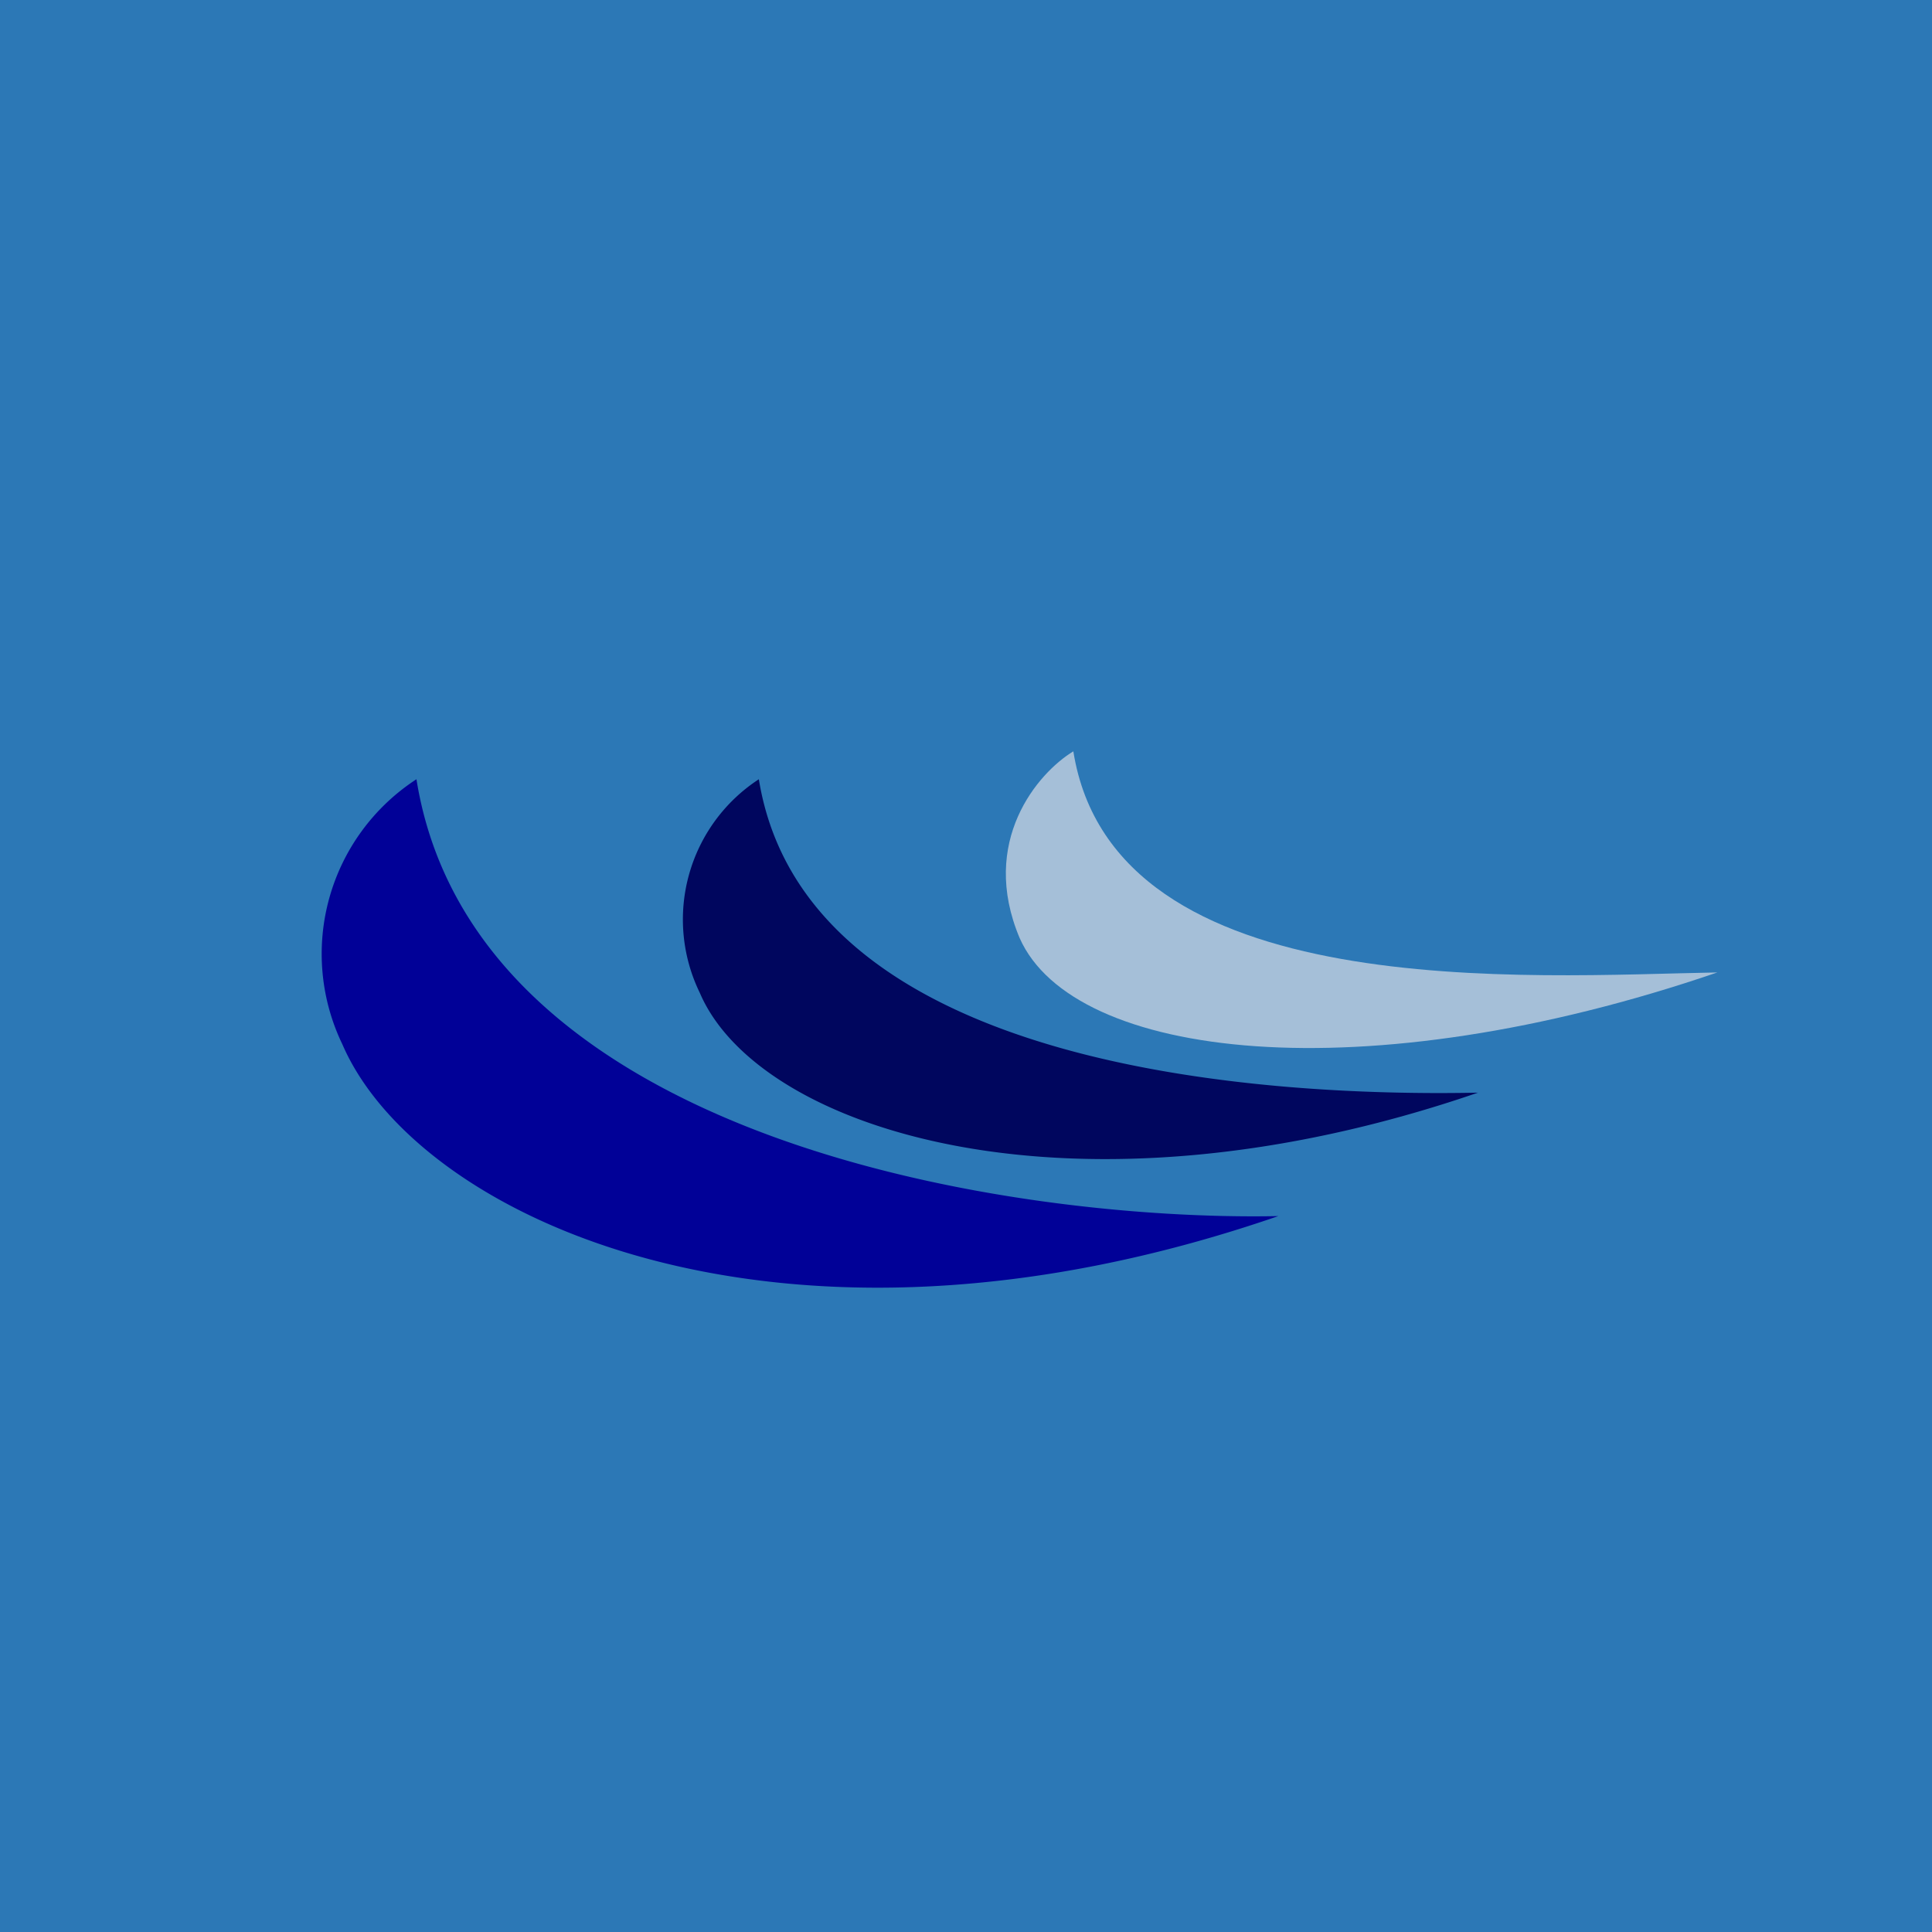 <!-- by TradingView --><svg width="18" height="18" viewBox="0 0 18 18" xmlns="http://www.w3.org/2000/svg"><path fill="#2C78B6" d="M0 0h18v18H0z"/><path d="M3.19 9.73a1.94 1.94 0 0 1 .69-2.47c.54 3.38 5.58 4.12 8.03 4.07-4.67 1.61-8.03 0-8.72-1.6Z" fill="#010197"/><path d="M6.52 9.25a1.56 1.56 0 0 1 .55-1.99c.44 2.72 4.74 2.96 6.7 2.92-3.75 1.29-6.7.36-7.25-.93Z" fill="#00065E"/><path d="M9.5 8.74c-.38-.9.17-1.54.5-1.74.38 2.38 4.27 2.09 6 2.06-3.3 1.13-6 .81-6.5-.32Z" fill="#A5BFD8"/></svg>